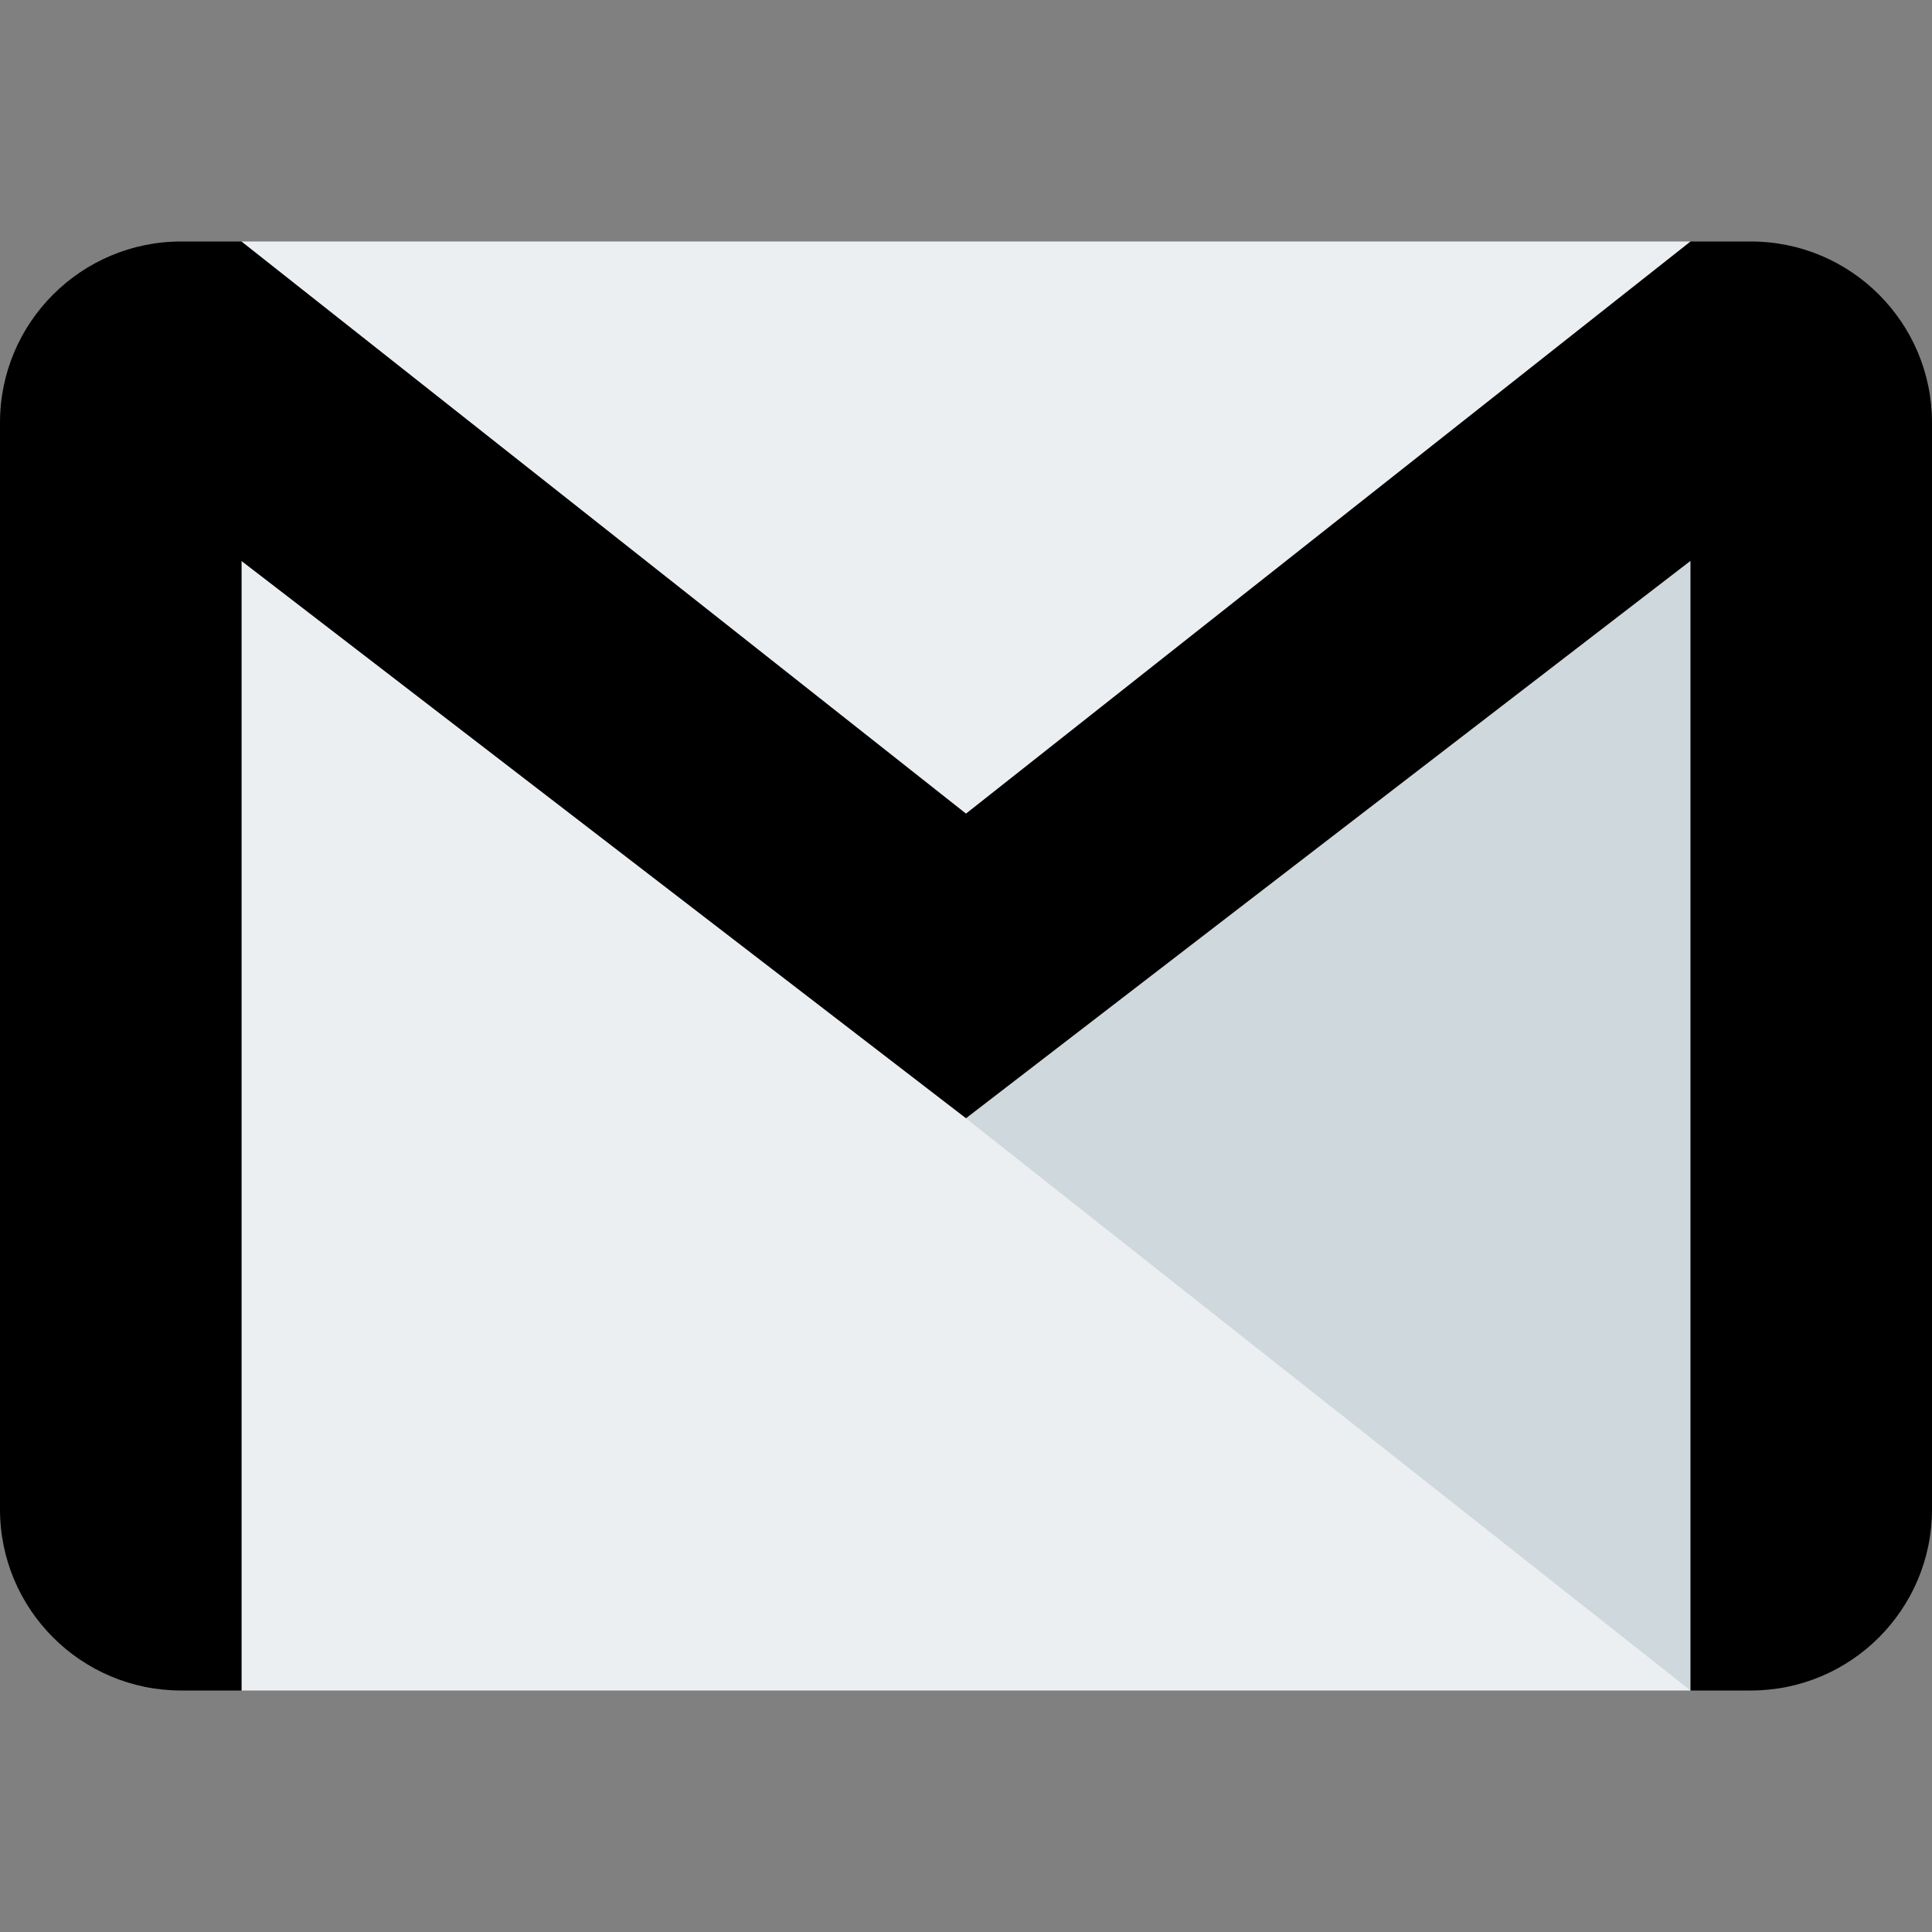 <svg width="512" height="512" viewBox="0 0 512 512" fill="none" xmlns="http://www.w3.org/2000/svg">
<rect x="0" y="0" width="512" height="512" fill="#808080" stroke="none"/>
<path d="M448 64H64V448H448V64Z" fill="#ECEFF1"/>
<path d="M256 296.384L448 448V148.672L256 296.384Z" fill="#CFD8DC"/>
<path d="M464 64H448L256 215.616L64 64H48C21.504 64 0 85.504 0 112V400C0 426.496 21.504 448 48 448H64V148.672L256 296.352L448 148.64V448H464C490.496 448 512 426.496 512 400V112C512 85.504 490.496 64 464 64Z" fill="black"/>
</svg>
